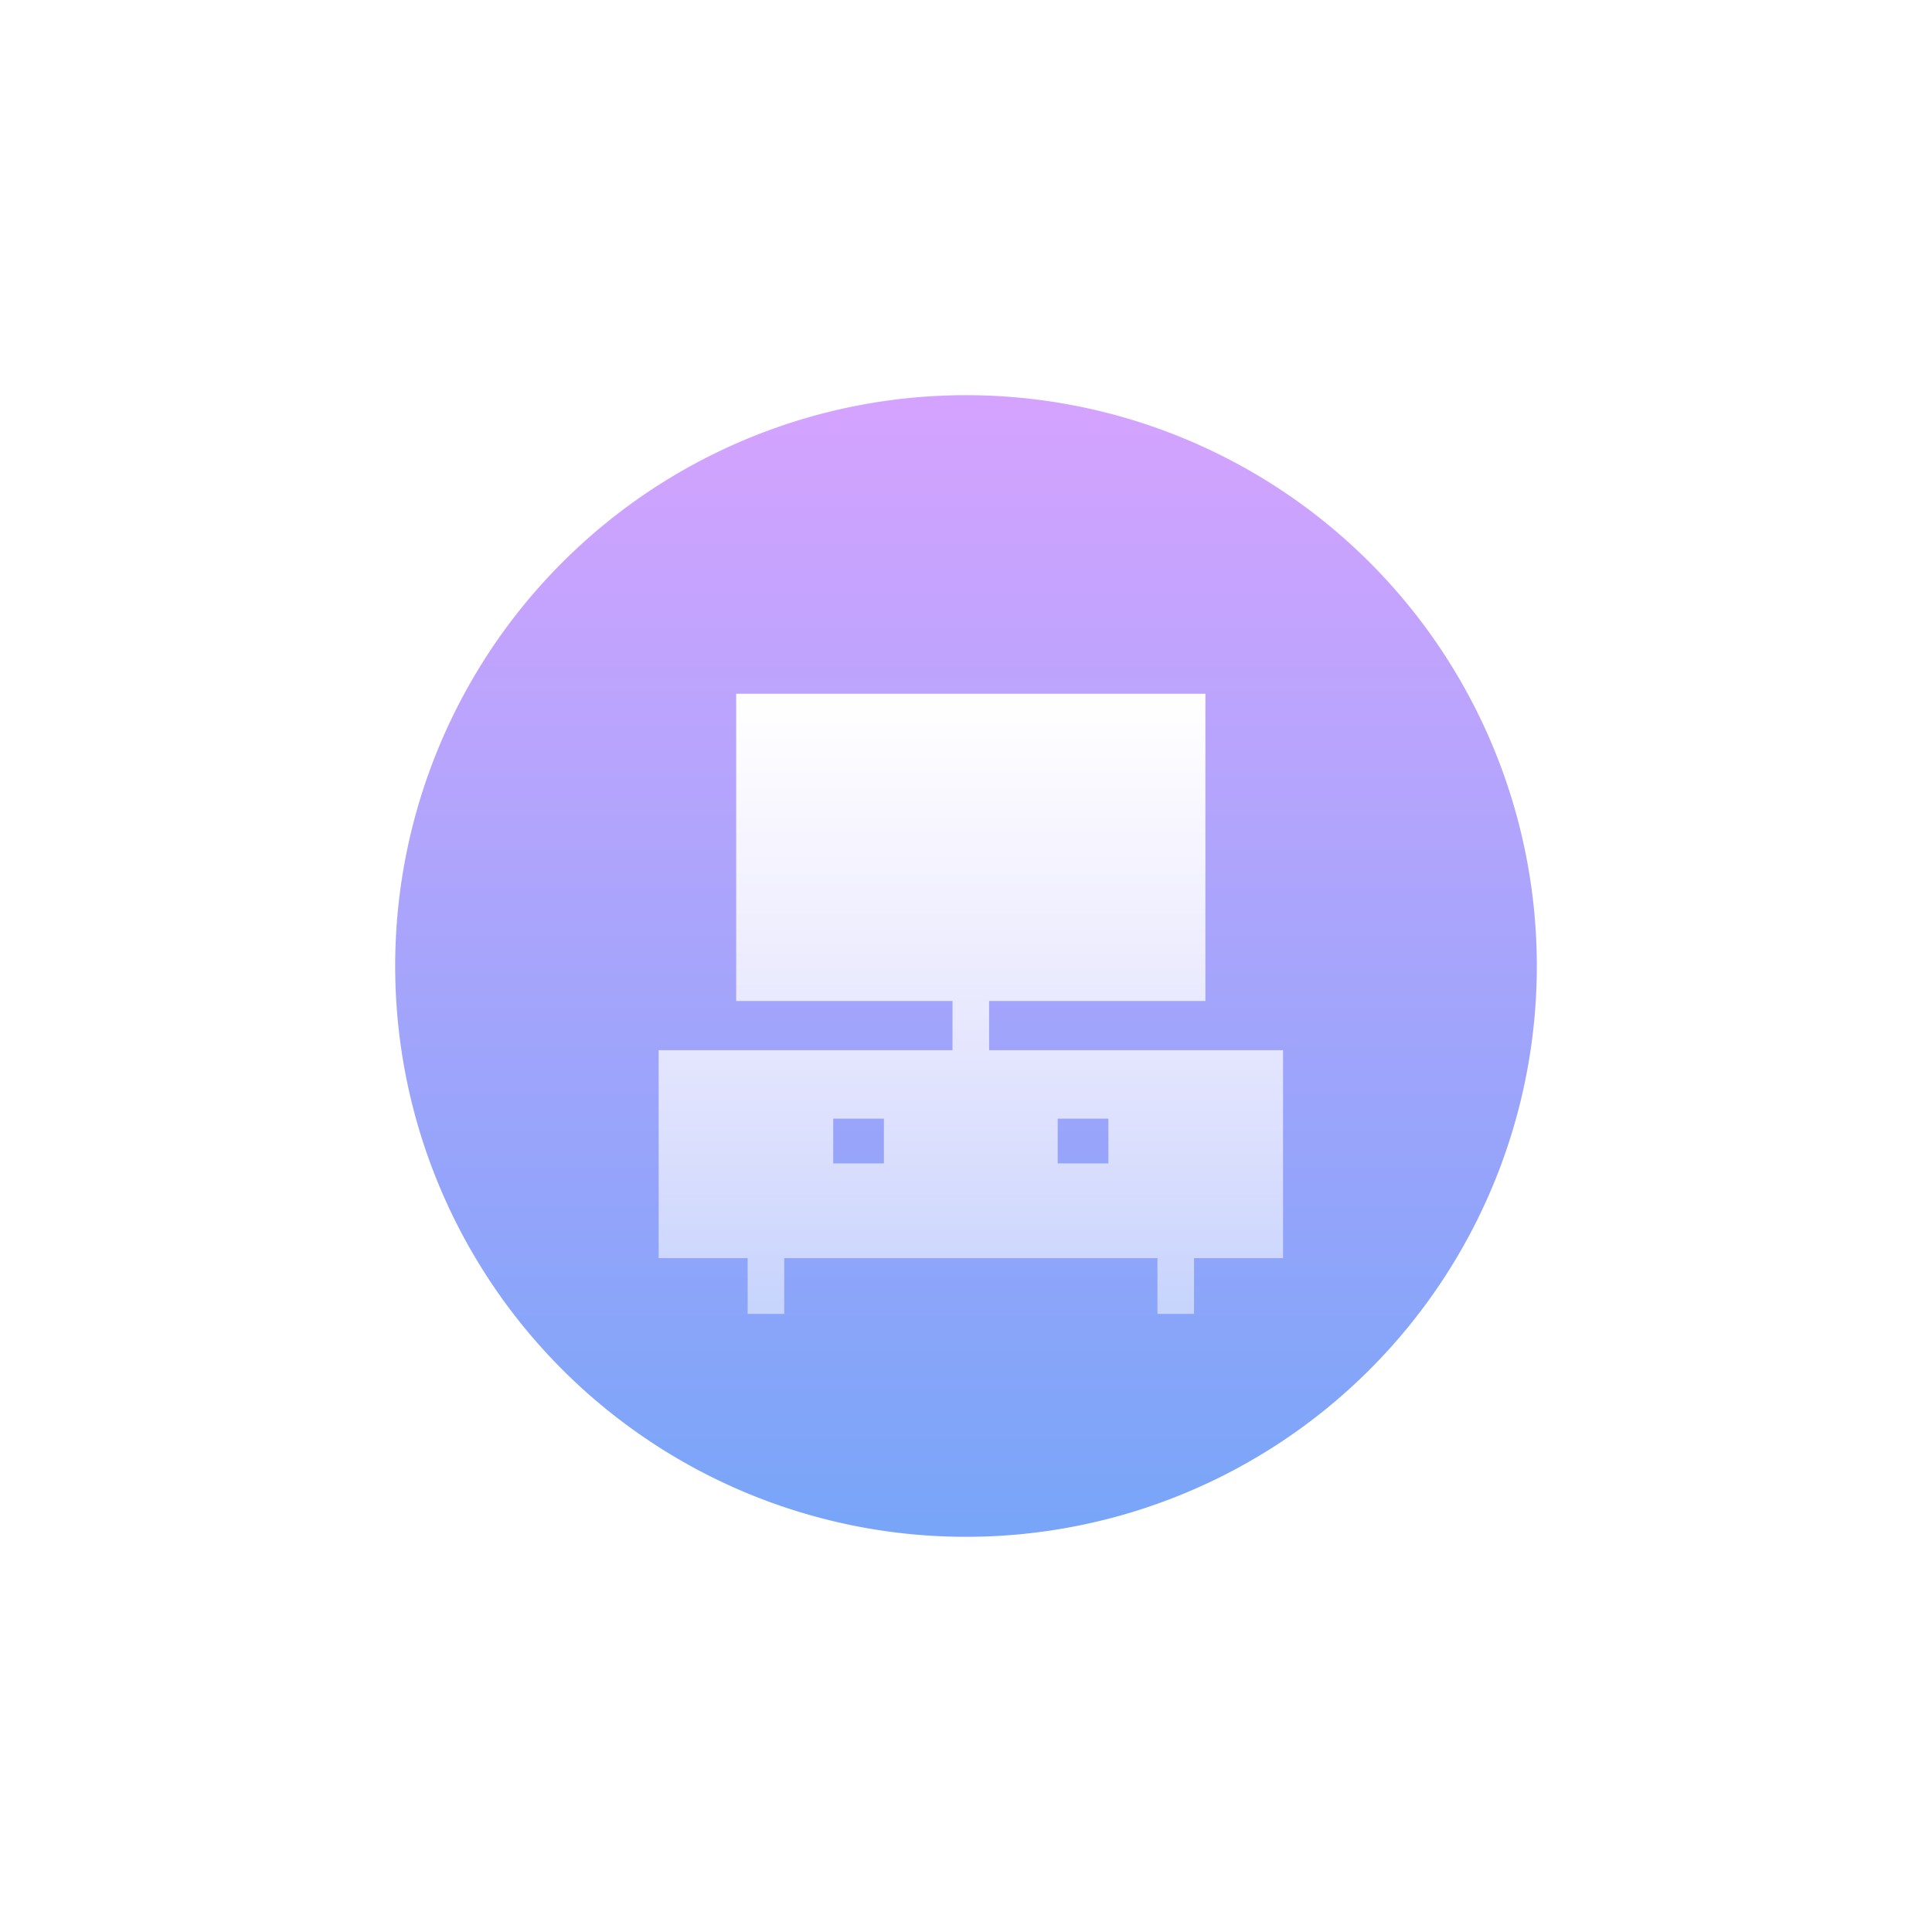 <svg xmlns="http://www.w3.org/2000/svg" xmlns:xlink="http://www.w3.org/1999/xlink" width="110" height="110" viewBox="0 0 110 110">
  <defs>
    <linearGradient id="linear-gradient" x1="0.5" y1="1" x2="0.5" gradientUnits="objectBoundingBox">
      <stop offset="0" stop-color="#77a5f8"/>
      <stop offset="1" stop-color="#d5a3ff"/>
    </linearGradient>
    <filter id="Path_160" x="0" y="0" width="110" height="110" filterUnits="userSpaceOnUse">
      <feOffset dy="8" input="SourceAlpha"/>
      <feGaussianBlur stdDeviation="7.5" result="blur"/>
      <feFlood flood-color="#7a71e8" flood-opacity="0.341"/>
      <feComposite operator="in" in2="blur"/>
      <feComposite in="SourceGraphic"/>
    </filter>
    <linearGradient id="linear-gradient-2" x1="0.5" x2="0.5" y2="1" gradientUnits="objectBoundingBox">
      <stop offset="0" stop-color="#fff"/>
      <stop offset="1" stop-color="#fff" stop-opacity="0.518"/>
    </linearGradient>
    <filter id="_004-furniture-and-household" x="28.5" y="30.5" width="53.547" height="53.307" filterUnits="userSpaceOnUse">
      <feOffset dy="8" input="SourceAlpha"/>
      <feGaussianBlur stdDeviation="3" result="blur-2"/>
      <feFlood flood-color="#0062ff" flood-opacity="0.345"/>
      <feComposite operator="in" in2="blur-2"/>
      <feComposite in="SourceGraphic"/>
    </filter>
  </defs>
  <g id="Group_165" data-name="Group 165" transform="translate(-282.5 -15.5)">
    <g id="Electronics" transform="translate(280 -349)">
      <g id="icon" transform="translate(-173 239)">
        <g transform="matrix(1, 0, 0, 1, 175.5, 125.5)" filter="url(#Path_160)">
          <path id="Path_160-2" data-name="Path 160" d="M32.5,0A32.5,32.5,0,1,1,0,32.5,32.5,32.5,0,0,1,32.5,0Z" transform="translate(22.5 14.5)" fill="url(#linear-gradient)"/>
        </g>
        <g transform="matrix(1, 0, 0, 1, 175.5, 125.5)" filter="url(#_004-furniture-and-household)">
          <path id="_004-furniture-and-household-2" data-name="004-furniture-and-household" d="M18.815,20.292v-2.8H31.131V0H4.415V17.493H16.732v2.8H0V32.131H5.068v3.177H7.151V32.131H28.4v3.177h2.083V32.131h5.068V20.292ZM12.826,26.74H9.94V24.19h2.886Zm12.781,0H22.721V24.19h2.886Zm0,0" transform="translate(37.5 31.5)" fill="url(#linear-gradient-2)"/>
        </g>
      </g>
    </g>
  </g>
</svg>
